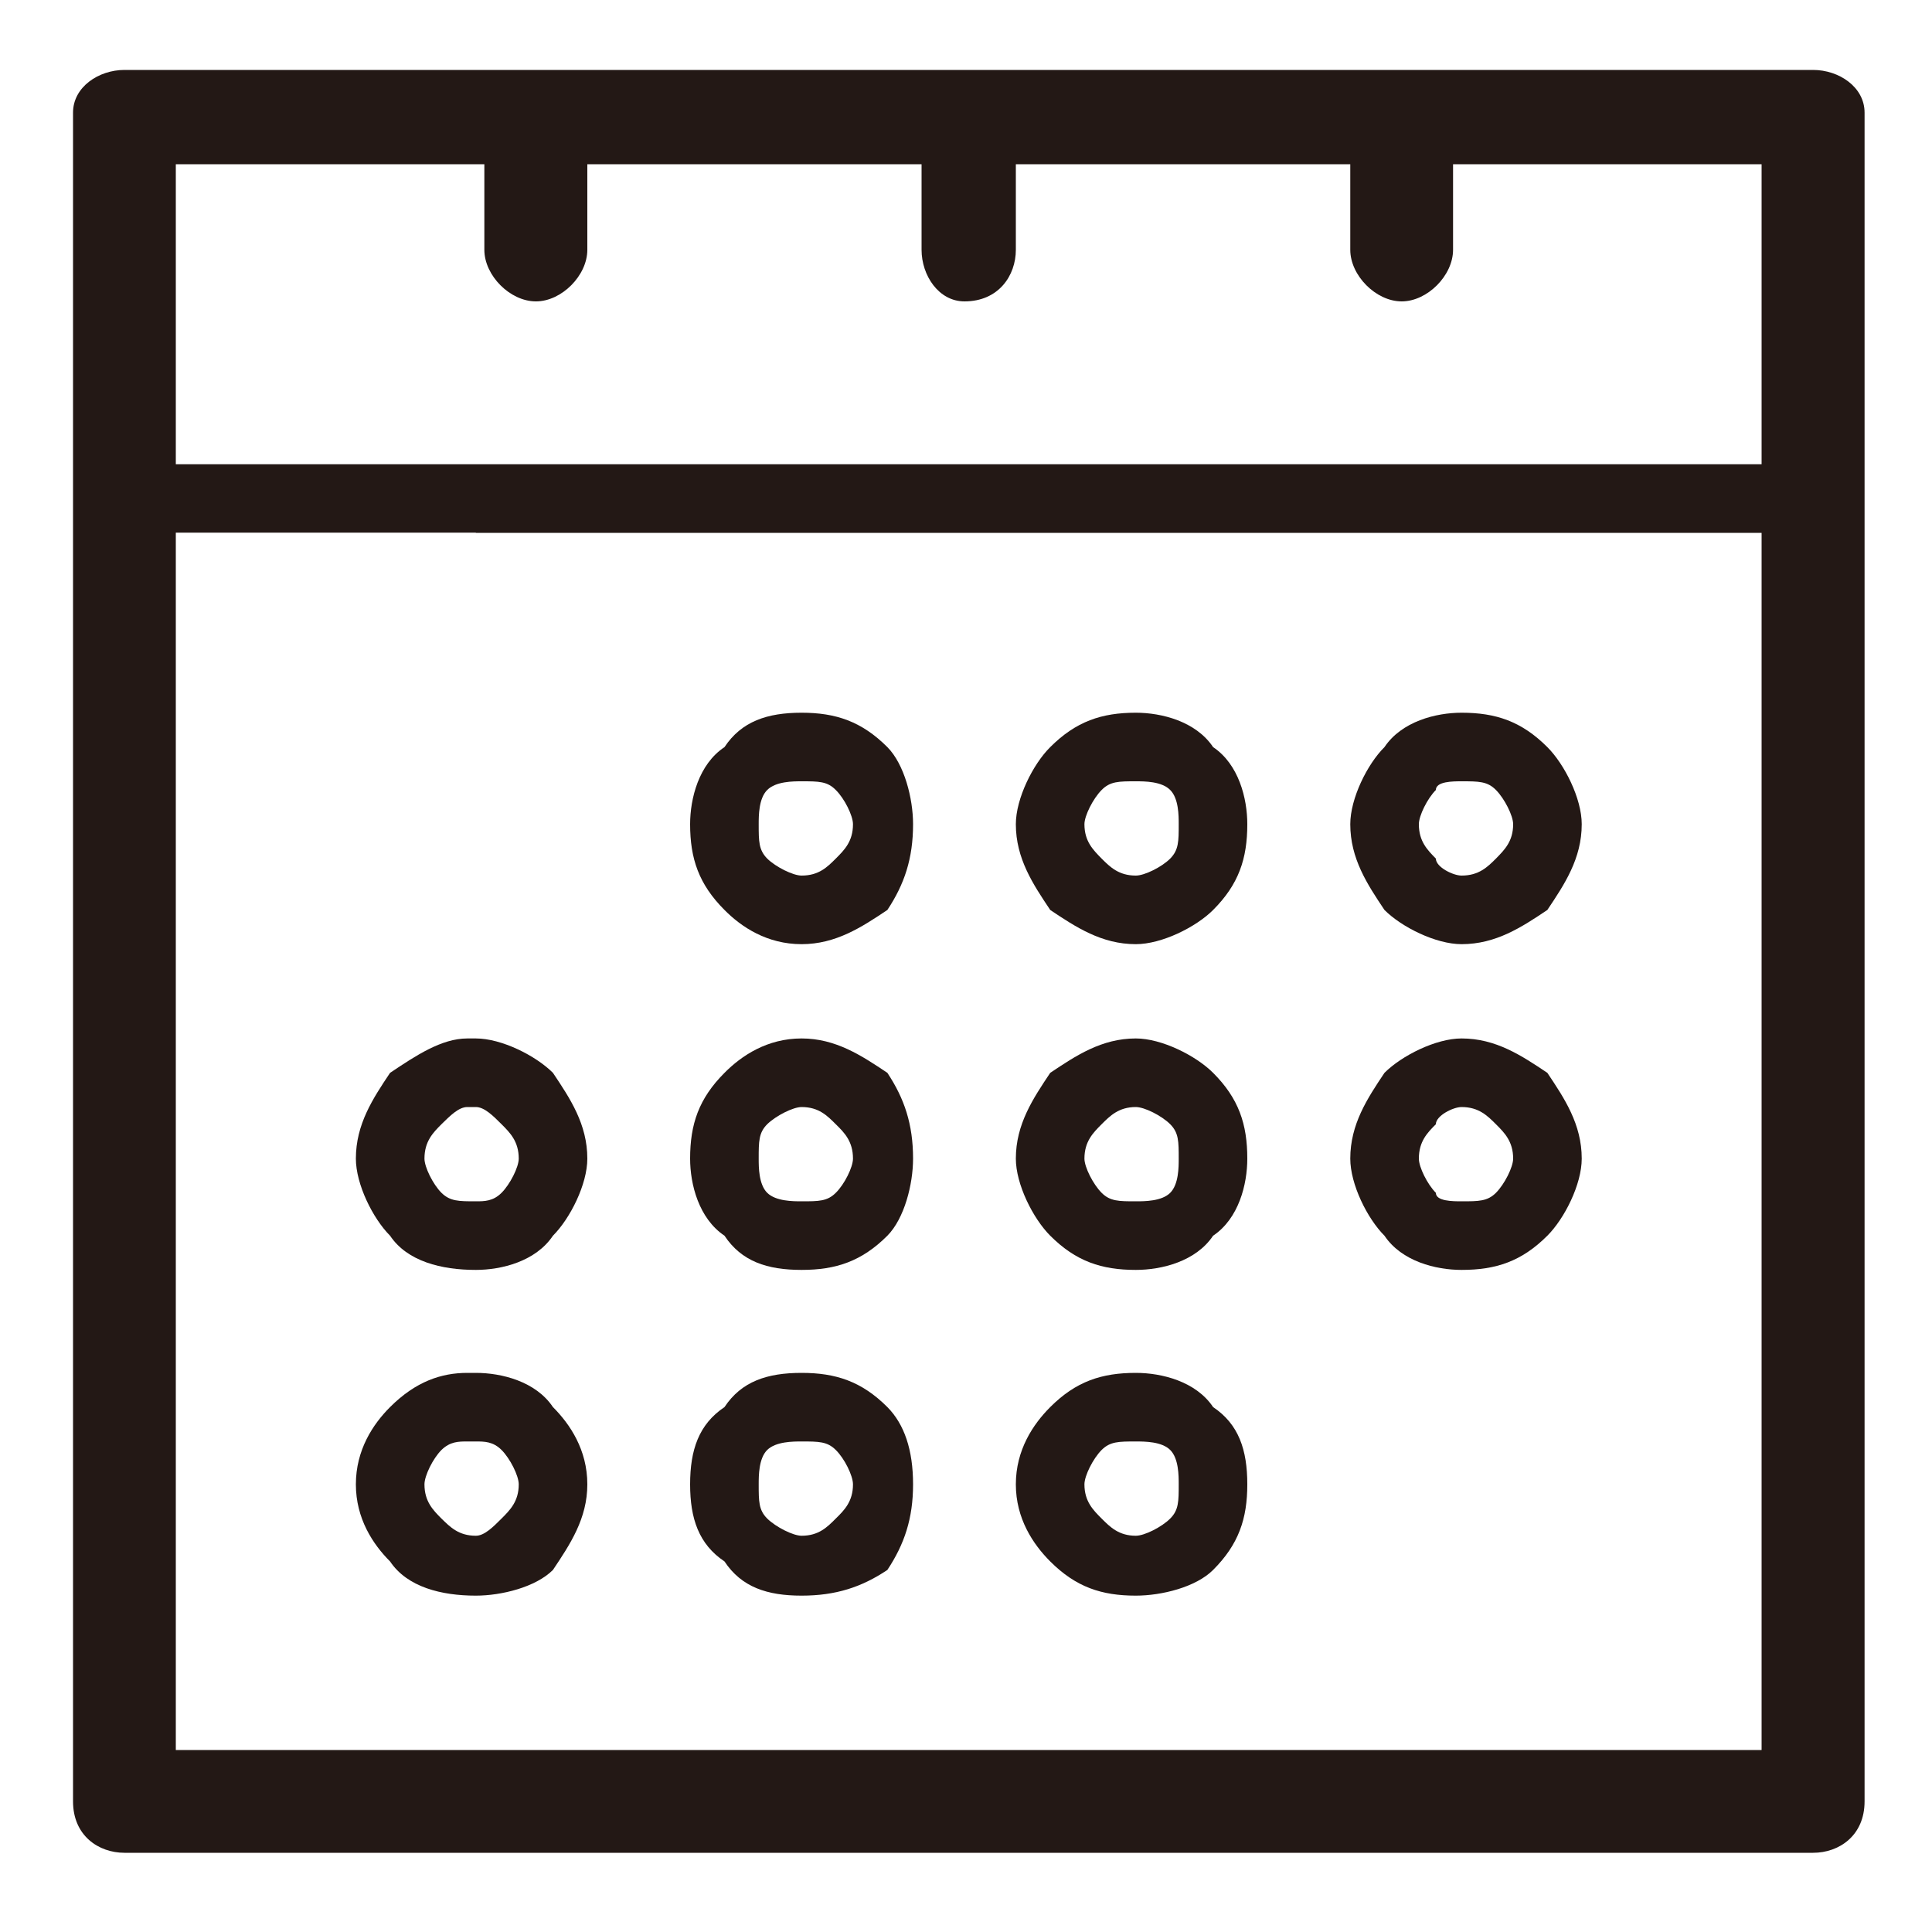 ﻿<?xml version="1.0" encoding="utf-8"?>
<svg version="1.1" xmlns:xlink="http://www.w3.org/1999/xlink" width="10px" height="10px" xmlns="http://www.w3.org/2000/svg">
  <g transform="matrix(1 0 0 1 -78 -527 )">
    <path d="M 7.565 0.362  L 9.385 0.362  C 9.518 0.362  9.651 0.45  9.651 0.583  L 9.651 0.628  L 9.651 9.324  C 9.651 9.502  9.518 9.59  9.385 9.59  L 7.565 9.59  L 7.565 9.058  L 9.118 9.058  L 9.118 2.758  L 7.565 2.758  L 7.565 2.403  L 9.118 2.403  L 9.118 0.85  L 7.565 0.85  L 7.565 0.362  Z M 7.565 6.573  C 7.743 6.573  7.876 6.529  8.009 6.396  C 8.098 6.307  8.187 6.13  8.187 5.997  C 8.187 5.819  8.098 5.686  8.009 5.553  C 7.876 5.464  7.743 5.375  7.565 5.375  L 7.565 5.73  C 7.654 5.73  7.699 5.775  7.743 5.819  C 7.787 5.863  7.832 5.908  7.832 5.997  C 7.832 6.041  7.787 6.13  7.743 6.174  C 7.699 6.218  7.654 6.218  7.565 6.218  L 7.565 6.573  Z M 7.565 4.532  L 7.565 4.887  C 7.743 4.887  7.876 4.799  8.009 4.71  C 8.098 4.577  8.187 4.444  8.187 4.266  C 8.187 4.133  8.098 3.956  8.009 3.867  C 7.876 3.734  7.743 3.689  7.565 3.689  L 7.565 4.044  C 7.654 4.044  7.699 4.044  7.743 4.089  C 7.787 4.133  7.832 4.222  7.832 4.266  C 7.832 4.355  7.787 4.399  7.743 4.444  C 7.699 4.488  7.654 4.532  7.565 4.532  Z M 5.879 0.362  L 7.565 0.362  L 7.565 0.85  L 7.521 0.85  L 7.521 1.293  C 7.521 1.426  7.388 1.56  7.255 1.56  C 7.122 1.56  6.989 1.426  6.989 1.293  L 6.989 0.85  L 5.879 0.85  L 5.879 0.362  Z M 7.565 9.59  L 5.879 9.59  L 5.879 9.058  L 7.565 9.058  L 7.565 9.59  Z M 7.565 2.403  L 7.565 2.758  L 5.879 2.758  L 5.879 2.403  L 7.565 2.403  Z M 7.565 3.689  L 7.565 4.044  C 7.521 4.044  7.432 4.044  7.432 4.089  C 7.388 4.133  7.344 4.222  7.344 4.266  C 7.344 4.355  7.388 4.399  7.432 4.444  C 7.432 4.488  7.521 4.532  7.565 4.532  L 7.565 4.887  C 7.432 4.887  7.255 4.799  7.166 4.71  C 7.077 4.577  6.989 4.444  6.989 4.266  C 6.989 4.133  7.077 3.955  7.166 3.867  C 7.255 3.734  7.432 3.689  7.565 3.689  Z M 7.565 5.375  L 7.565 5.73  C 7.521 5.73  7.432 5.775  7.432 5.819  C 7.388 5.863  7.344 5.908  7.344 5.997  C 7.344 6.041  7.388 6.13  7.432 6.174  C 7.432 6.218  7.521 6.218  7.565 6.218  L 7.565 6.573  C 7.432 6.573  7.255 6.529  7.166 6.396  C 7.077 6.307  6.989 6.13  6.989 5.997  C 6.989 5.819  7.077 5.686  7.166 5.553  C 7.255 5.464  7.432 5.375  7.565 5.375  Z M 5.879 8.259  L 5.879 7.949  C 5.924 7.949  6.013 7.904  6.057 7.86  C 6.101 7.816  6.101 7.771  6.101 7.683  C 6.101 7.638  6.101 7.549  6.057 7.505  C 6.013 7.461  5.924 7.461  5.879 7.461  L 5.879 7.106  C 6.013 7.106  6.19 7.15  6.279 7.283  C 6.412 7.372  6.456 7.505  6.456 7.683  C 6.456 7.86  6.412 7.993  6.279 8.126  C 6.19 8.215  6.013 8.259  5.879 8.259  Z M 5.879 6.573  L 5.879 6.218  C 5.924 6.218  6.013 6.218  6.057 6.174  C 6.101 6.13  6.101 6.041  6.101 5.997  C 6.101 5.908  6.101 5.863  6.057 5.819  C 6.013 5.775  5.924 5.73  5.879 5.73  L 5.879 5.375  C 6.013 5.375  6.19 5.464  6.279 5.553  C 6.412 5.686  6.456 5.819  6.456 5.997  C 6.456 6.13  6.412 6.307  6.279 6.396  C 6.19 6.529  6.013 6.573  5.879 6.573  Z M 5.879 4.887  L 5.879 4.532  C 5.924 4.532  6.013 4.488  6.057 4.444  C 6.101 4.399  6.101 4.355  6.101 4.266  C 6.101 4.222  6.101 4.133  6.057 4.089  C 6.013 4.044  5.924 4.044  5.879 4.044  L 5.879 3.689  C 6.013 3.689  6.19 3.734  6.279 3.867  C 6.412 3.956  6.456 4.133  6.456 4.266  C 6.456 4.444  6.412 4.577  6.279 4.71  C 6.19 4.799  6.013 4.887  5.879 4.887  Z M 4.992 0.362  L 5.879 0.362  L 5.879 0.85  L 5.258 0.85  L 5.258 1.293  C 5.258 1.426  5.169 1.56  4.992 1.56  L 4.992 0.362  Z M 5.879 9.59  L 4.992 9.59  L 4.992 9.058  L 5.879 9.058  L 5.879 9.59  Z M 5.879 2.403  L 5.879 2.758  L 4.992 2.758  L 4.992 2.403  L 5.879 2.403  Z M 5.879 3.689  L 5.879 4.044  C 5.791 4.044  5.746 4.044  5.702 4.089  C 5.658 4.133  5.613 4.222  5.613 4.266  C 5.613 4.355  5.658 4.399  5.702 4.444  C 5.746 4.488  5.791 4.532  5.879 4.532  L 5.879 4.887  C 5.702 4.887  5.569 4.799  5.436 4.71  C 5.347 4.577  5.258 4.444  5.258 4.266  C 5.258 4.133  5.347 3.955  5.436 3.867  C 5.569 3.734  5.702 3.689  5.879 3.689  Z M 5.879 5.375  L 5.879 5.73  C 5.791 5.73  5.746 5.775  5.702 5.819  C 5.658 5.863  5.613 5.908  5.613 5.997  C 5.613 6.041  5.658 6.13  5.702 6.174  C 5.746 6.218  5.791 6.218  5.879 6.218  L 5.879 6.573  C 5.702 6.573  5.569 6.529  5.436 6.396  C 5.347 6.307  5.258 6.13  5.258 5.997  C 5.258 5.819  5.347 5.686  5.436 5.553  C 5.569 5.464  5.702 5.375  5.879 5.375  Z M 5.879 7.106  L 5.879 7.461  C 5.791 7.461  5.746 7.461  5.702 7.505  C 5.658 7.549  5.613 7.638  5.613 7.683  C 5.613 7.771  5.658 7.816  5.702 7.86  C 5.746 7.904  5.791 7.949  5.879 7.949  L 5.879 8.259  C 5.702 8.259  5.569 8.215  5.436 8.082  C 5.347 7.993  5.258 7.86  5.258 7.683  C 5.258 7.505  5.347 7.372  5.436 7.283  C 5.569 7.15  5.702 7.106  5.879 7.106  Z M 4.149 0.362  L 4.992 0.362  L 4.992 1.56  C 4.859 1.56  4.77 1.426  4.77 1.293  L 4.77 0.85  L 4.149 0.85  L 4.149 0.362  Z M 4.992 9.59  L 4.149 9.59  L 4.149 9.058  L 4.992 9.058  L 4.992 9.59  Z M 4.992 2.403  L 4.992 2.758  L 4.149 2.758  L 4.149 2.403  L 4.992 2.403  Z M 4.149 8.259  L 4.149 7.949  C 4.238 7.949  4.282 7.904  4.326 7.86  C 4.371 7.816  4.415 7.771  4.415 7.683  C 4.415 7.638  4.371 7.549  4.326 7.505  C 4.282 7.461  4.238 7.461  4.149 7.461  L 4.149 7.106  C 4.326 7.106  4.46 7.15  4.593 7.283  C 4.681 7.372  4.726 7.505  4.726 7.683  C 4.726 7.86  4.681 7.993  4.593 8.126  C 4.46 8.215  4.326 8.259  4.149 8.259  Z M 4.149 6.573  L 4.149 6.218  C 4.238 6.218  4.282 6.218  4.326 6.174  C 4.371 6.13  4.415 6.041  4.415 5.997  C 4.415 5.908  4.371 5.863  4.326 5.819  C 4.282 5.775  4.238 5.73  4.149 5.73  L 4.149 5.375  C 4.326 5.375  4.46 5.464  4.593 5.553  C 4.681 5.686  4.726 5.819  4.726 5.997  C 4.726 6.13  4.681 6.307  4.593 6.396  C 4.46 6.529  4.326 6.573  4.149 6.573  Z M 4.149 4.887  L 4.149 4.532  C 4.238 4.532  4.282 4.488  4.326 4.444  C 4.371 4.399  4.415 4.355  4.415 4.266  C 4.415 4.222  4.371 4.133  4.326 4.089  C 4.282 4.044  4.238 4.044  4.149 4.044  L 4.149 3.689  C 4.326 3.689  4.46 3.734  4.593 3.867  C 4.681 3.956  4.726 4.133  4.726 4.266  C 4.726 4.444  4.681 4.577  4.593 4.71  C 4.46 4.799  4.326 4.887  4.149 4.887  Z M 2.463 0.362  L 4.149 0.362  L 4.149 0.85  L 3.04 0.85  L 3.04 1.293  C 3.04 1.426  2.907 1.56  2.774 1.56  C 2.64 1.56  2.507 1.426  2.507 1.293  L 2.507 0.85  L 2.463 0.85  L 2.463 0.362  Z M 4.149 9.59  L 2.463 9.59  L 2.463 9.058  L 4.149 9.058  L 4.149 9.59  Z M 4.149 2.403  L 4.149 2.758  L 2.463 2.758  L 2.463 2.403  L 4.149 2.403  Z M 4.149 3.689  L 4.149 4.044  C 4.105 4.044  4.016 4.044  3.971 4.089  C 3.927 4.133  3.927 4.222  3.927 4.266  C 3.927 4.355  3.927 4.399  3.971 4.444  C 4.016 4.488  4.105 4.532  4.149 4.532  L 4.149 4.887  C 3.971 4.887  3.838 4.799  3.75 4.71  C 3.617 4.577  3.572 4.444  3.572 4.266  C 3.572 4.133  3.617 3.955  3.75 3.867  C 3.838 3.734  3.971 3.689  4.149 3.689  Z M 4.149 5.375  L 4.149 5.73  C 4.105 5.73  4.016 5.775  3.971 5.819  C 3.927 5.863  3.927 5.908  3.927 5.997  C 3.927 6.041  3.927 6.13  3.971 6.174  C 4.016 6.218  4.105 6.218  4.149 6.218  L 4.149 6.573  C 3.971 6.573  3.838 6.529  3.75 6.396  C 3.617 6.307  3.572 6.13  3.572 5.997  C 3.572 5.819  3.617 5.686  3.75 5.553  C 3.838 5.464  3.971 5.375  4.149 5.375  Z M 4.149 7.106  L 4.149 7.461  C 4.105 7.461  4.016 7.461  3.971 7.505  C 3.927 7.549  3.927 7.638  3.927 7.683  C 3.927 7.771  3.927 7.816  3.971 7.86  C 4.016 7.904  4.105 7.949  4.149 7.949  L 4.149 8.259  C 3.971 8.259  3.838 8.215  3.75 8.082  C 3.617 7.993  3.572 7.86  3.572 7.683  C 3.572 7.505  3.617 7.372  3.75 7.283  C 3.838 7.15  3.971 7.106  4.149 7.106  Z M 2.463 8.259  L 2.463 7.949  C 2.507 7.949  2.552 7.904  2.596 7.86  C 2.64 7.816  2.685 7.771  2.685 7.683  C 2.685 7.638  2.64 7.549  2.596 7.505  C 2.552 7.461  2.507 7.461  2.463 7.461  L 2.463 7.106  C 2.596 7.106  2.773 7.15  2.862 7.283  C 2.951 7.372  3.04 7.505  3.04 7.683  C 3.04 7.86  2.951 7.993  2.862 8.126  C 2.773 8.215  2.596 8.259  2.463 8.259  Z M 2.463 6.573  L 2.463 6.218  C 2.507 6.218  2.552 6.218  2.596 6.174  C 2.64 6.13  2.685 6.041  2.685 5.997  C 2.685 5.908  2.64 5.863  2.596 5.819  C 2.552 5.775  2.507 5.73  2.463 5.73  L 2.463 5.375  C 2.596 5.375  2.773 5.464  2.862 5.553  C 2.951 5.686  3.04 5.819  3.04 5.997  C 3.04 6.13  2.951 6.307  2.862 6.396  C 2.773 6.529  2.596 6.573  2.463 6.573  Z M 0.644 0.362  L 2.463 0.362  L 2.463 0.85  L 0.91 0.85  L 0.91 2.403  L 2.463 2.403  L 2.463 2.757  L 0.91 2.757  L 0.91 9.058  L 2.463 9.058  L 2.463 9.59  L 0.644 9.59  C 0.511 9.59  0.378 9.502  0.378 9.324  L 0.378 0.583  C 0.378 0.45  0.511 0.362  0.644 0.362  Z M 2.463 5.375  L 2.419 5.375  C 2.285 5.375  2.152 5.464  2.019 5.553  C 1.93 5.686  1.842 5.819  1.842 5.997  C 1.842 6.13  1.93 6.307  2.019 6.396  C 2.108 6.529  2.285 6.573  2.463 6.573  L 2.463 6.218  C 2.374 6.218  2.33 6.218  2.285 6.174  C 2.241 6.13  2.197 6.041  2.197 5.997  C 2.197 5.908  2.241 5.863  2.285 5.819  C 2.33 5.775  2.374 5.73  2.419 5.73  L 2.463 5.73  L 2.463 5.375  Z M 2.463 7.461  L 2.463 7.106  L 2.419 7.106  C 2.285 7.106  2.152 7.15  2.019 7.283  C 1.93 7.372  1.842 7.505  1.842 7.683  C 1.842 7.86  1.93 7.993  2.019 8.082  C 2.108 8.215  2.285 8.259  2.463 8.259  L 2.463 7.949  C 2.374 7.949  2.33 7.904  2.285 7.86  C 2.241 7.816  2.197 7.771  2.197 7.683  C 2.197 7.638  2.241 7.549  2.285 7.505  C 2.33 7.461  2.374 7.461  2.419 7.461  L 2.463 7.461  Z " fill-rule="nonzero" fill="#231815" stroke="none" transform="matrix(1 0 0 1 78 527 )" />
  </g>
</svg>